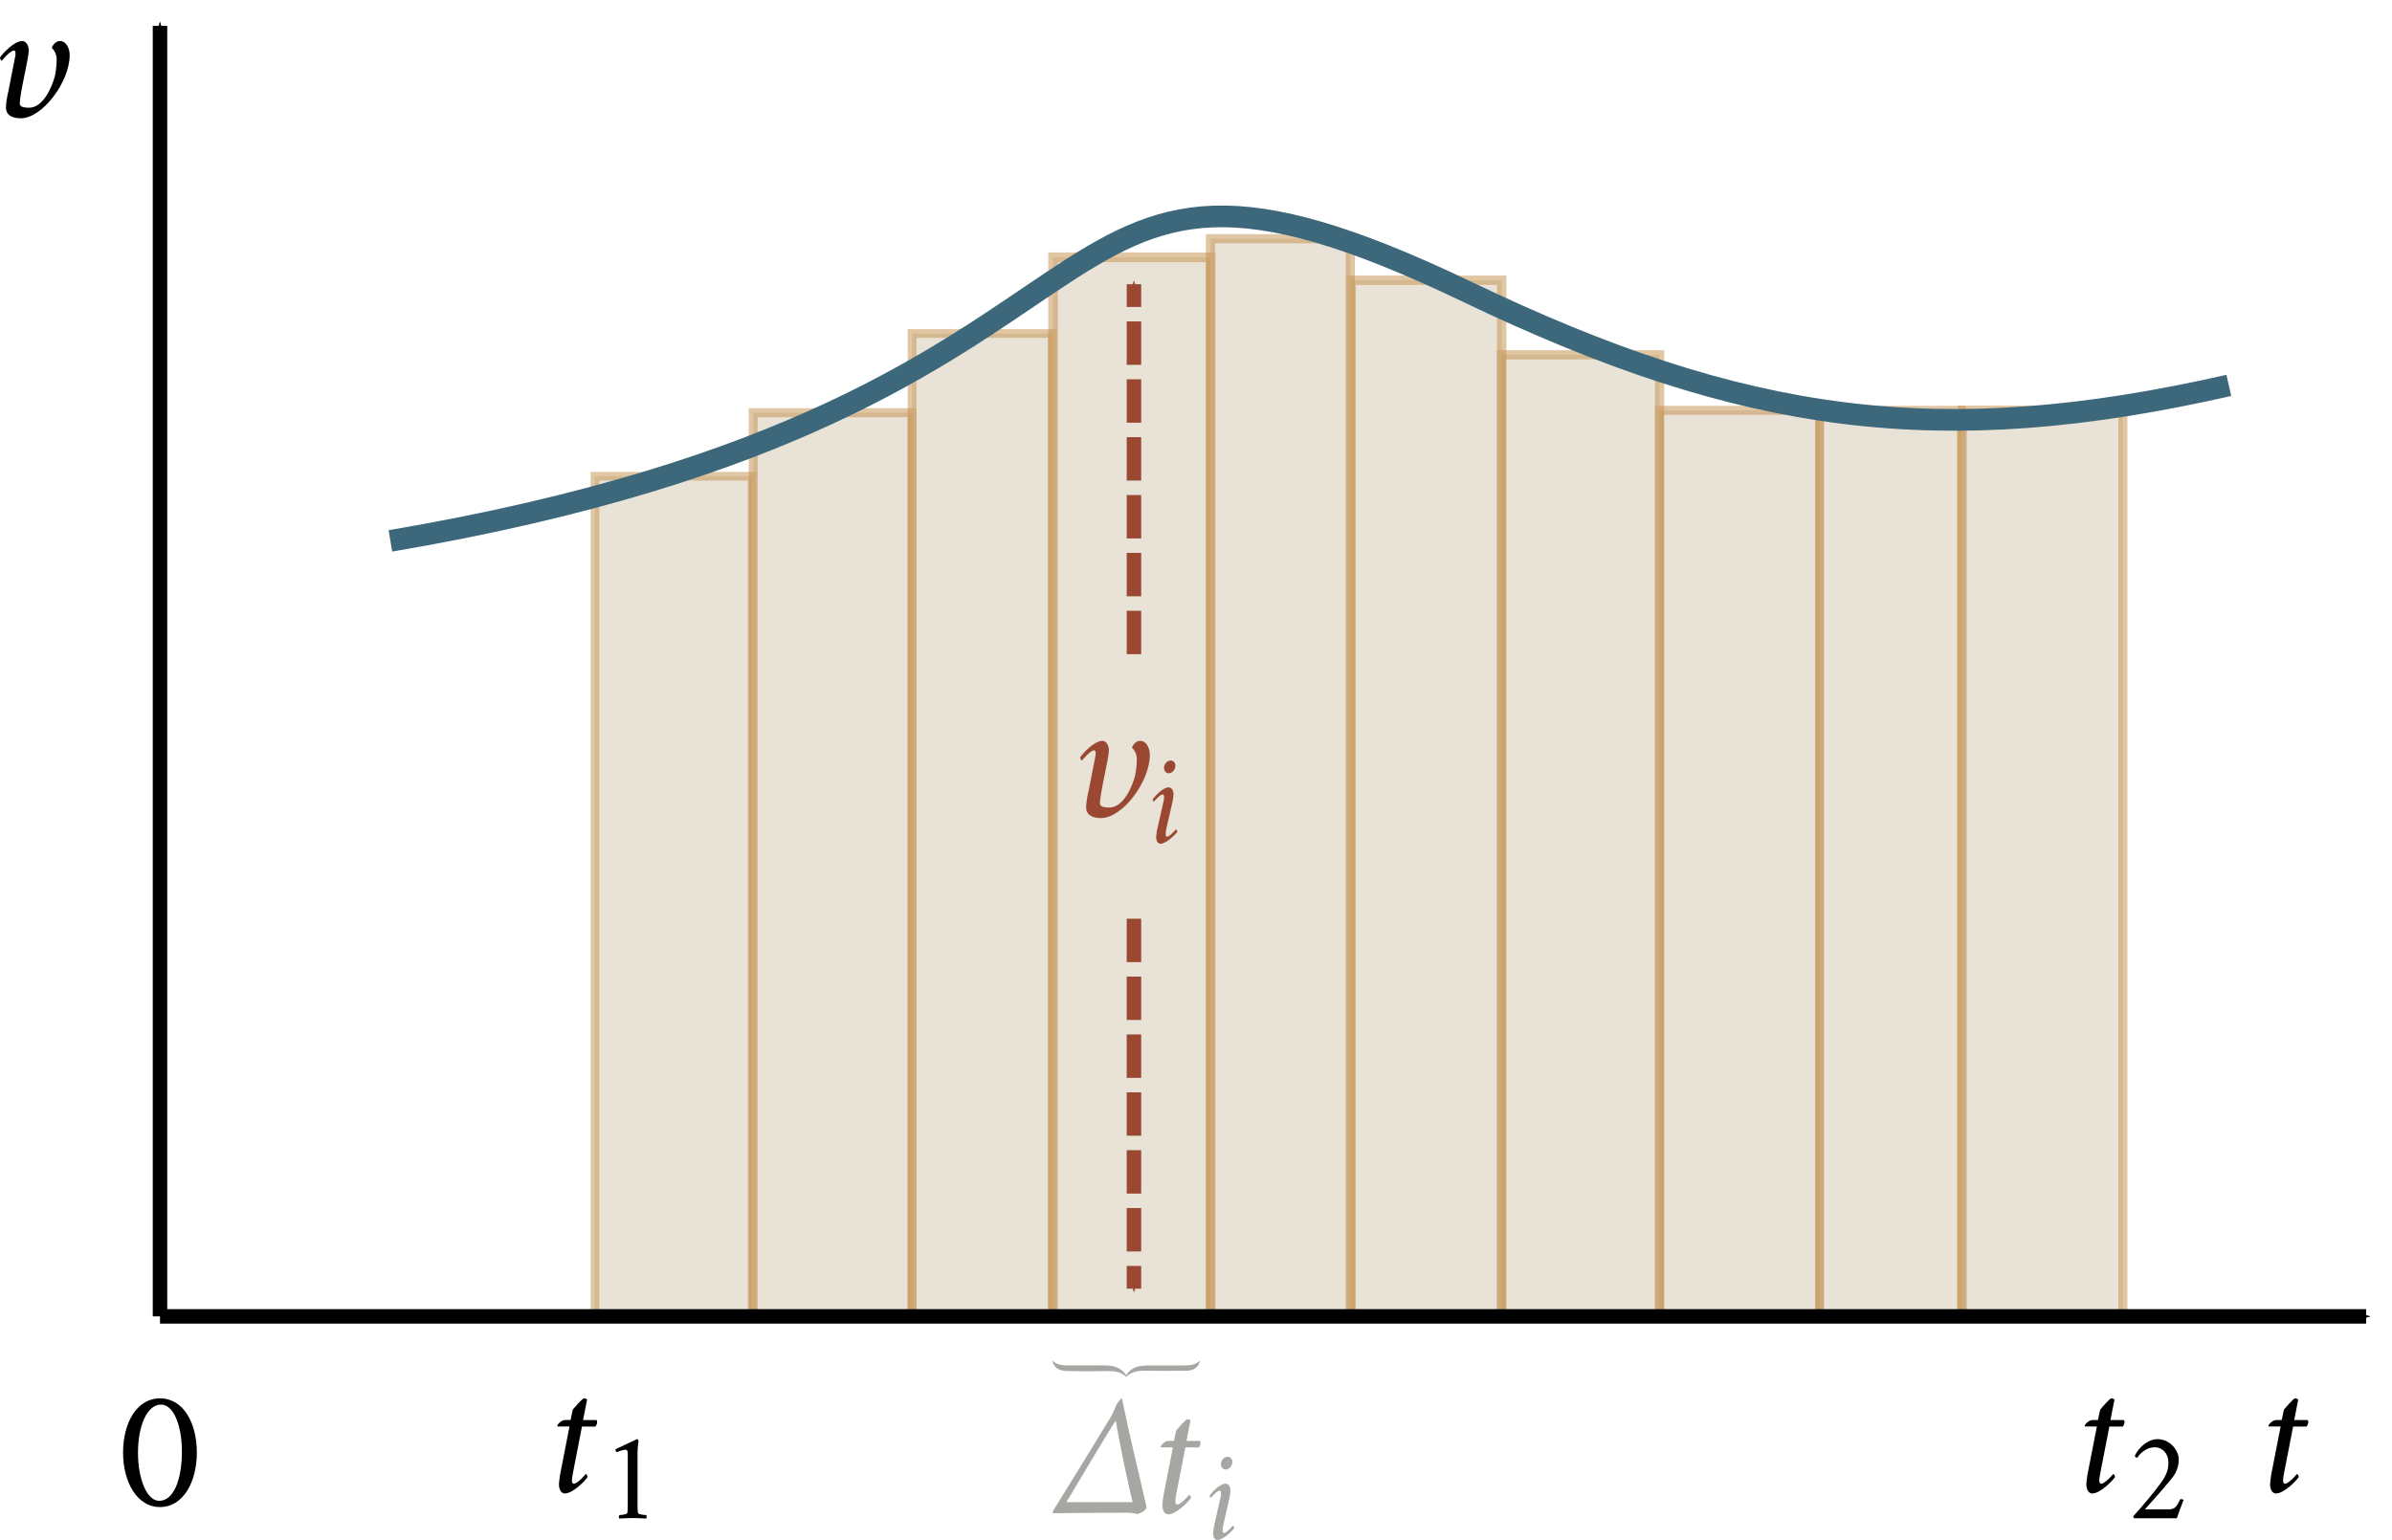 <?xml version="1.0" encoding="UTF-8" standalone="no"?>
<svg
   xmlns:ns1="http://www.iki.fi/pav/software/textext/"
   xmlns:dc="http://purl.org/dc/elements/1.1/"
   xmlns:cc="http://creativecommons.org/ns#"
   xmlns:rdf="http://www.w3.org/1999/02/22-rdf-syntax-ns#"
   xmlns:svg="http://www.w3.org/2000/svg"
   xmlns="http://www.w3.org/2000/svg"
   xmlns:sodipodi="http://sodipodi.sourceforge.net/DTD/sodipodi-0.dtd"
   xmlns:inkscape="http://www.inkscape.org/namespaces/inkscape"
   width="58.305mm"
   height="37.551mm"
   viewBox="0 0 58.305 37.551"
   version="1.1"
   id="svg8"
   inkscape:version="1.0 (4035a4fb49, 2020-05-01)"
   sodipodi:docname="fig_1_26.svg">
  <defs
     id="defs2">
    <marker
       inkscape:isstock="true"
       style="overflow:visible"
       id="marker24426"
       refX="0"
       refY="0"
       orient="auto"
       inkscape:stockid="Arrow1Send">
      <path
         transform="matrix(-0.2,0,0,-0.2,-1.2,0)"
         style="fill:#9a4832;fill-opacity:1;fill-rule:evenodd;stroke:#9a4832;stroke-width:1pt;stroke-opacity:1"
         d="M 0,0 5,-5 -12.5,0 5,5 Z"
         id="path24424" />
    </marker>
    <marker
       inkscape:isstock="true"
       style="overflow:visible"
       id="marker24416"
       refX="0"
       refY="0"
       orient="auto"
       inkscape:stockid="Arrow1Send">
      <path
         transform="matrix(-0.2,0,0,-0.2,-1.2,0)"
         style="fill:#9a4832;fill-opacity:1;fill-rule:evenodd;stroke:#9a4832;stroke-width:1pt;stroke-opacity:1"
         d="M 0,0 5,-5 -12.5,0 5,5 Z"
         id="path24414" />
    </marker>
    <marker
       inkscape:isstock="true"
       style="overflow:visible"
       id="marker24406"
       refX="0"
       refY="0"
       orient="auto"
       inkscape:stockid="Arrow1Send">
      <path
         transform="matrix(-0.2,0,0,-0.2,-1.2,0)"
         style="fill:#000000;fill-opacity:1;fill-rule:evenodd;stroke:#000000;stroke-width:1pt;stroke-opacity:1"
         d="M 0,0 5,-5 -12.5,0 5,5 Z"
         id="path24404" />
    </marker>
    <marker
       inkscape:isstock="true"
       style="overflow:visible"
       id="marker24396"
       refX="0"
       refY="0"
       orient="auto"
       inkscape:stockid="Arrow1Send">
      <path
         transform="matrix(-0.2,0,0,-0.2,-1.2,0)"
         style="fill:#000000;fill-opacity:1;fill-rule:evenodd;stroke:#000000;stroke-width:1pt;stroke-opacity:1"
         d="M 0,0 5,-5 -12.5,0 5,5 Z"
         id="path24394" />
    </marker>
    <marker
       inkscape:stockid="Arrow1Mend"
       orient="auto"
       refY="0"
       refX="0"
       id="marker7106"
       style="overflow:visible"
       inkscape:isstock="true">
      <path
         id="path7104"
         d="M 0,0 5,-5 -12.5,0 5,5 Z"
         style="fill:#0066ff;fill-opacity:1;fill-rule:evenodd;stroke:#0066ff;stroke-width:1pt;stroke-opacity:1"
         transform="matrix(-0.4,0,0,-0.4,-4,0)" />
    </marker>
    <marker
       inkscape:isstock="true"
       style="overflow:visible"
       id="Arrow1Mstart"
       refX="0"
       refY="0"
       orient="auto"
       inkscape:stockid="Arrow1Mstart">
      <path
         transform="matrix(0.4,0,0,0.4,4,0)"
         style="fill:#0066ff;fill-opacity:1;fill-rule:evenodd;stroke:#0066ff;stroke-width:1pt;stroke-opacity:1"
         d="M 0,0 5,-5 -12.5,0 5,5 Z"
         id="path6341" />
    </marker>
    <marker
       inkscape:isstock="true"
       style="overflow:visible"
       id="marker4051"
       refX="0"
       refY="0"
       orient="auto"
       inkscape:stockid="Arrow1Mend">
      <path
         transform="matrix(-0.4,0,0,-0.4,-4,0)"
         style="fill:#000000;fill-opacity:1;fill-rule:evenodd;stroke:#000000;stroke-width:1pt;stroke-opacity:1"
         d="M 0,0 5,-5 -12.5,0 5,5 Z"
         id="path4049" />
    </marker>
    <marker
       inkscape:stockid="Arrow1Mend"
       orient="auto"
       refY="0"
       refX="0"
       id="marker3498"
       style="overflow:visible"
       inkscape:isstock="true">
      <path
         id="path3496"
         d="M 0,0 5,-5 -12.5,0 5,5 Z"
         style="fill:#666666;fill-opacity:1;fill-rule:evenodd;stroke:#666666;stroke-width:1pt;stroke-opacity:1"
         transform="matrix(-0.4,0,0,-0.4,-4,0)" />
    </marker>
    <marker
       inkscape:isstock="true"
       style="overflow:visible"
       id="marker3444"
       refX="0"
       refY="0"
       orient="auto"
       inkscape:stockid="Arrow1Mend">
      <path
         transform="matrix(-0.4,0,0,-0.4,-4,0)"
         style="fill:#44aa00;fill-opacity:1;fill-rule:evenodd;stroke:#44aa00;stroke-width:1pt;stroke-opacity:1"
         d="M 0,0 5,-5 -12.5,0 5,5 Z"
         id="path3442" />
    </marker>
    <pattern
       id="EMFhbasepattern"
       patternUnits="userSpaceOnUse"
       width="6"
       height="6"
       x="0"
       y="0" />
    <g
       id="id-b2f4774c-335a-4556-a6df-830266f6d3df">
      <symbol
         id="id-3ed520d9-15c7-417c-a138-bea0b8711605"
         overflow="visible">
        <path
           id="id-720c95d9-67b0-4850-80b8-0e6a65bc38c2"
           d="M 0.5,0 H 4.484 V -4.812 H 0.5 Z M 1,-0.5 V -4.312 H 3.984 V -0.5 Z m 0,0"
           style="stroke:none" />
      </symbol>
      <symbol
         id="id-ab269727-2c99-4ed5-96c6-bd11290be5b6"
         overflow="visible">
        <path
           id="id-77e8e6fc-5ccf-4ffc-af94-244421df72bc"
           d="m 2.484,-5.875 c 0.719,0 1.203,1.188 1.203,2.719 0,1.516 -0.438,2.828 -1.312,2.828 -0.703,0 -1.219,-1.25 -1.219,-2.781 0,-1.531 0.516,-2.766 1.328,-2.766 z m -0.062,-0.359 c -1.344,0 -2.125,1.422 -2.125,3.125 0,1.688 0.797,3.141 2.125,3.141 1.344,0 2.125,-1.453 2.125,-3.141 0,-1.703 -0.766,-3.125 -2.125,-3.125 z m 0,0"
           style="stroke:none" />
      </symbol>
    </g>
    <g
       id="id-10116a31-7bb5-4fd2-bb6f-99711bf46ca6">
      <symbol
         id="id-a5762e95-6c56-4fdb-a89c-0b733329475e"
         overflow="visible">
        <path
           id="id-004097e0-d902-4818-bde3-2ef0fe8cecb5"
           d=""
           style="stroke:none" />
      </symbol>
      <symbol
         id="id-b25d1a1f-9f40-456c-96c8-a413b294862b"
         overflow="visible">
        <path
           id="id-ff58081f-cbc5-4f58-ac90-62df3b809e30"
           d="m 3.766,-4.5 c -0.547,0 -1.406,1.016 -1.656,1.953 0,0 0.109,-0.531 0.141,-0.641 C 2.266,-3.297 2.328,-3.656 2.328,-3.781 2.328,-4.25 2.062,-4.5 1.672,-4.5 c -0.547,0 -1.391,0.875 -1.562,1.203 0,0.062 0.062,0.266 0.141,0.266 0.031,-0.062 0.5,-0.594 0.719,-0.594 0.094,0 0.141,0.109 0.141,0.203 0,0.047 -0.031,0.281 -0.047,0.328 L 0.469,0 C 0.594,0.031 0.953,0.062 1.062,0.062 1.172,0.062 1.531,0.031 1.625,0 L 1.828,-0.922 C 2.109,-2.188 2.875,-3.469 3.156,-3.469 c 0.156,0 0.172,0.031 0.266,0.078 0.125,0.062 0.266,0.188 0.469,0.188 0.266,0 0.578,-0.25 0.578,-0.719 0,-0.188 -0.078,-0.359 -0.156,-0.453 C 4.141,-4.469 4.047,-4.5 3.766,-4.5 Z m 0,0"
           style="stroke:none" />
      </symbol>
    </g>
    <g
       id="id-b9da9494-b1f3-4d35-93bb-c0205ba99480"
       style="fill:#0066ff;stroke-width:0">
      <symbol
         id="id-655779c7-f81b-43f0-af84-a0a6574f67c1"
         overflow="visible"
         style="fill:#0066ff;stroke-width:0">
        <path
           id="id-ea139a73-69a5-4e2b-a7e9-8d351b59a513"
           d=""
           style="fill:#0066ff;stroke:none;stroke-width:0" />
      </symbol>
      <symbol
         id="id-e1cf1cd9-5e4f-41e3-9ca7-ba16c7addbfc"
         overflow="visible"
         style="fill:#0066ff;stroke-width:0">
        <path
           id="id-f71892b4-7d77-429a-8b91-7d89629eac7c"
           d="m 3.766,-4.5 c -0.547,0 -1.406,1.016 -1.656,1.953 0,0 0.109,-0.531 0.141,-0.641 C 2.266,-3.297 2.328,-3.656 2.328,-3.781 2.328,-4.25 2.062,-4.5 1.672,-4.5 c -0.547,0 -1.391,0.875 -1.562,1.203 0,0.062 0.062,0.266 0.141,0.266 0.031,-0.062 0.5,-0.594 0.719,-0.594 0.094,0 0.141,0.109 0.141,0.203 0,0.047 -0.031,0.281 -0.047,0.328 L 0.469,0 C 0.594,0.031 0.953,0.062 1.062,0.062 1.172,0.062 1.531,0.031 1.625,0 L 1.828,-0.922 C 2.109,-2.188 2.875,-3.469 3.156,-3.469 c 0.156,0 0.172,0.031 0.266,0.078 0.125,0.062 0.266,0.188 0.469,0.188 0.266,0 0.578,-0.25 0.578,-0.719 0,-0.188 -0.078,-0.359 -0.156,-0.453 C 4.141,-4.469 4.047,-4.5 3.766,-4.5 Z m 0,0"
           style="fill:#0066ff;stroke:none;stroke-width:0" />
      </symbol>
      <symbol
         id="id-606d3576-f0cf-49a6-ba0b-777059cdf835"
         overflow="visible"
         style="fill:#0066ff;stroke-width:0">
        <path
           id="id-dd3f08ef-80e0-43e2-a3ff-62ba5d034b84"
           d=""
           style="fill:#0066ff;stroke:none;stroke-width:0" />
      </symbol>
      <symbol
         id="id-969a8b3f-e025-4dc7-8b53-4f0148475be5"
         overflow="visible"
         style="fill:#0066ff;stroke-width:0">
        <path
           id="id-70d76920-5e66-4436-8a82-2366559031c9"
           d="m 2.484,-2.844 h -2.188 v 0.656 h 2.188 V 0 h 0.656 v -2.188 h 2.188 v -0.656 h -2.188 v -2.203 h -0.656 z m 0,0"
           style="fill:#0066ff;stroke:none;stroke-width:0" />
      </symbol>
      <symbol
         id="id-07821e26-9073-4ee7-b9a8-a9a8b81f17e0"
         overflow="visible"
         style="fill:#0066ff;stroke-width:0">
        <path
           id="id-53c036e7-2b5a-4aba-aa3d-6f8a49ac87db"
           d=""
           style="fill:#0066ff;stroke:none;stroke-width:0" />
      </symbol>
      <symbol
         id="id-b4f1c22b-832d-4fc8-a760-20c4c44c9ae0"
         overflow="visible"
         style="fill:#0066ff;stroke-width:0">
        <path
           id="id-1cc14518-f934-4abe-8eb7-ee96bd008097"
           d="m 4.344,-0.641 h -3.812 c 0,0 2.781,-4.688 2.844,-4.688 0.281,1.641 0.688,3.5 0.969,4.688 z M 3.734,-6.609 3.719,-6.625 c -0.047,0 -0.266,0.281 -0.312,0.391 -0.109,0.25 -0.172,0.438 -0.328,0.703 -1.297,2.141 -3.344,5.438 -3.344,5.438 v 0.016 C -0.266,-0.047 -0.25,0 -0.219,0 c 0,0 1.906,-0.031 4.266,-0.031 0.219,0 0.516,0.047 0.562,0.078 0.109,-0.031 0.438,-0.125 0.547,-0.375 C 4.578,-2.891 4.25,-4.094 3.734,-6.609 Z m 0,0"
           style="fill:#0066ff;stroke:none;stroke-width:0" />
      </symbol>
    </g>
    <g
       id="id-fce73690-5dd7-4914-a4d8-ecab6776bb22">
      <symbol
         id="id-d6b372da-e7bc-4890-af0b-a1c9051f4682"
         overflow="visible">
        <path
           id="id-acb999f0-a9ef-46d9-a073-c1a117a77923"
           d=""
           style="stroke:none" />
      </symbol>
      <symbol
         id="id-07a9a45c-0fdd-4d40-aa8b-c5455b92d7a0"
         overflow="visible">
        <path
           id="id-e6e07179-0543-49c4-8f1b-7304a339f774"
           d="m 4.344,-0.641 h -3.812 c 0,0 2.781,-4.688 2.844,-4.688 0.281,1.641 0.688,3.5 0.969,4.688 z M 3.734,-6.609 3.719,-6.625 c -0.047,0 -0.266,0.281 -0.312,0.391 -0.109,0.25 -0.172,0.438 -0.328,0.703 -1.297,2.141 -3.344,5.438 -3.344,5.438 v 0.016 C -0.266,-0.047 -0.25,0 -0.219,0 c 0,0 1.906,-0.031 4.266,-0.031 0.219,0 0.516,0.047 0.562,0.078 0.109,-0.031 0.438,-0.125 0.547,-0.375 C 4.578,-2.891 4.25,-4.094 3.734,-6.609 Z m 0,0"
           style="stroke:none" />
      </symbol>
      <symbol
         id="id-06e894df-3226-4799-bbf8-b0d38a534a8f"
         overflow="visible">
        <path
           id="id-0b3b1719-5fce-44a0-aa4f-38159ff9761a"
           d="m 2,-4.422 c -0.844,0 -1.391,0.703 -1.391,1.266 0,0.578 0.375,1 0.719,1.375 0.266,0.312 0.531,0.578 0.531,0.938 0,0.219 -0.094,0.578 -0.5,0.578 C 1.094,-0.266 0.938,-0.406 0.828,-0.562 0.672,-0.781 0.594,-1 0.391,-1 c -0.203,0 -0.375,0.156 -0.375,0.453 0,0.094 0.078,0.25 0.109,0.312 C 0.375,-0.016 0.703,0.062 1,0.062 c 0.859,0 1.469,-0.484 1.469,-1.234 0,-0.516 -0.312,-0.906 -0.609,-1.266 C 1.547,-2.797 1.188,-3.109 1.188,-3.516 c 0,-0.219 0.141,-0.562 0.5,-0.562 0.281,0 0.359,0.156 0.469,0.312 0.141,0.188 0.297,0.359 0.469,0.359 0.203,0 0.359,-0.188 0.359,-0.422 0,-0.062 -0.062,-0.25 -0.109,-0.312 C 2.656,-4.328 2.406,-4.422 2,-4.422 Z m 0,0"
           style="stroke:none" />
      </symbol>
    </g>
    <g
       id="id-64fc657f-e1ae-412c-ab9e-76d6c8ff3e06"
       style="fill:#0066ff;stroke-width:0">
      <symbol
         id="id-c11c960d-fcf3-4af5-81be-c9c9068b6b6e"
         overflow="visible"
         style="fill:#0066ff;stroke-width:0">
        <path
           id="id-d6ba9e38-d61b-4211-93c0-6ae63ea48eb1"
           d=""
           style="fill:#0066ff;stroke:none;stroke-width:0" />
      </symbol>
      <symbol
         id="id-c2120dbc-0068-4710-b888-5a9886efd220"
         overflow="visible"
         style="fill:#0066ff;stroke-width:0">
        <path
           id="id-f8a8188a-5bda-4833-8918-3faedf122f01"
           d="m 4.344,-0.641 h -3.812 c 0,0 2.781,-4.688 2.844,-4.688 0.281,1.641 0.688,3.5 0.969,4.688 z M 3.734,-6.609 3.719,-6.625 c -0.047,0 -0.266,0.281 -0.312,0.391 -0.109,0.25 -0.172,0.438 -0.328,0.703 -1.297,2.141 -3.344,5.438 -3.344,5.438 v 0.016 C -0.266,-0.047 -0.25,0 -0.219,0 c 0,0 1.906,-0.031 4.266,-0.031 0.219,0 0.516,0.047 0.562,0.078 0.109,-0.031 0.438,-0.125 0.547,-0.375 C 4.578,-2.891 4.25,-4.094 3.734,-6.609 Z m 0,0"
           style="fill:#0066ff;stroke:none;stroke-width:0" />
      </symbol>
      <symbol
         id="id-b29616f5-385e-4a46-a4cf-9aed0157c4ad"
         overflow="visible"
         style="fill:#0066ff;stroke-width:0">
        <path
           id="id-be0f9202-844a-4cd0-bee1-c68566f0cfa8"
           d=""
           style="fill:#0066ff;stroke:none;stroke-width:0" />
      </symbol>
      <symbol
         id="id-cc36fb47-01d5-4938-9648-267eb069b4c6"
         overflow="visible"
         style="fill:#0066ff;stroke-width:0">
        <path
           id="id-9c4a346b-f31d-4600-b5a4-56dd8edc4f0e"
           d="m 3.766,-4.5 c -0.547,0 -1.406,1.016 -1.656,1.953 0,0 0.109,-0.531 0.141,-0.641 C 2.266,-3.297 2.328,-3.656 2.328,-3.781 2.328,-4.25 2.062,-4.5 1.672,-4.5 c -0.547,0 -1.391,0.875 -1.562,1.203 0,0.062 0.062,0.266 0.141,0.266 0.031,-0.062 0.5,-0.594 0.719,-0.594 0.094,0 0.141,0.109 0.141,0.203 0,0.047 -0.031,0.281 -0.047,0.328 L 0.469,0 C 0.594,0.031 0.953,0.062 1.062,0.062 1.172,0.062 1.531,0.031 1.625,0 L 1.828,-0.922 C 2.109,-2.188 2.875,-3.469 3.156,-3.469 c 0.156,0 0.172,0.031 0.266,0.078 0.125,0.062 0.266,0.188 0.469,0.188 0.266,0 0.578,-0.25 0.578,-0.719 0,-0.188 -0.078,-0.359 -0.156,-0.453 C 4.141,-4.469 4.047,-4.5 3.766,-4.5 Z m 0,0"
           style="fill:#0066ff;stroke:none;stroke-width:0" />
      </symbol>
    </g>
    <marker
       inkscape:isstock="true"
       style="overflow:visible"
       id="marker3498-3"
       refX="0"
       refY="0"
       orient="auto"
       inkscape:stockid="Arrow1Mend">
      <path
         transform="matrix(-0.4,0,0,-0.4,-4,0)"
         style="fill:#666666;fill-opacity:1;fill-rule:evenodd;stroke:#666666;stroke-width:1pt;stroke-opacity:1"
         d="M 0,0 5,-5 -12.5,0 5,5 Z"
         id="path3496-9" />
    </marker>
    <marker
       inkscape:stockid="Arrow1Mend"
       orient="auto"
       refY="0"
       refX="0"
       id="marker3498-3-9"
       style="overflow:visible"
       inkscape:isstock="true">
      <path
         id="path3496-9-3"
         d="M 0,0 5,-5 -12.5,0 5,5 Z"
         style="fill:#000000;fill-opacity:1;fill-rule:evenodd;stroke:#000000;stroke-width:1pt;stroke-opacity:1"
         transform="matrix(-0.4,0,0,-0.4,-4,0)" />
    </marker>
    <marker
       inkscape:isstock="true"
       style="overflow:visible"
       id="marker3498-0"
       refX="0"
       refY="0"
       orient="auto"
       inkscape:stockid="Arrow1Mend">
      <path
         transform="matrix(-0.4,0,0,-0.4,-4,0)"
         style="fill:#000000;fill-opacity:1;fill-rule:evenodd;stroke:#000000;stroke-width:1pt;stroke-opacity:1"
         d="M 0,0 5,-5 -12.5,0 5,5 Z"
         id="path3496-5" />
    </marker>
    <g
       id="id-45d76c81-febb-4be6-94db-b68c1a72082d-2">
      <symbol
         overflow="visible"
         id="id-55632850-be62-4f3d-81cb-e435ee19fb98-6">
        <path
           style="stroke:none"
           d=""
           id="id-7d19b862-1400-4489-9fcb-07cae1fad945-7" />
      </symbol>
      <symbol
         overflow="visible"
         id="id-ca9da0e0-b405-47b5-87cd-846c2973cbe8-9">
        <path
           style="stroke:none"
           d="m 1.453,0.062 c 1.797,0 3.312,-2.141 3.312,-3.734 C 4.766,-4.062 4.547,-4.5 4.094,-4.5 c -0.297,0 -0.703,0.344 -0.781,0.578 0.156,0.156 0.25,0.391 0.25,0.594 0,0.219 -0.016,0.547 -0.109,0.891 -0.141,0.547 -0.344,1.703 -1.172,1.703 -0.312,0 -0.531,-0.109 -0.531,-0.312 0,-0.562 0.516,-2.484 0.516,-2.922 0,-0.281 -0.234,-0.531 -0.5,-0.531 -0.609,0 -1.5,0.875 -1.641,1.094 0,0.062 0.078,0.172 0.109,0.172 0.031,-0.031 0.422,-0.531 0.688,-0.531 0.141,0 0.141,0.172 0.141,0.25 l -0.422,2.062 C 0.562,-1.094 0.469,-0.719 0.469,-0.531 c 0,0.484 0.516,0.594 0.984,0.594 z m 0,0"
           id="id-8c6a882d-44ae-41f7-ac0a-4b764fb7c52b-9" />
      </symbol>
      <symbol
         overflow="visible"
         id="id-630b5161-1b15-4231-928a-24095ef3091e-4">
        <path
           style="stroke:none"
           d=""
           id="id-92a4b81a-3075-4f2a-94df-627e560cd7b6-9" />
      </symbol>
      <symbol
         overflow="visible"
         id="id-d81d85b3-5936-4331-b186-6af3bd44d5a3-5">
        <path
           style="stroke:none"
           d="m 2.266,-3.203 c -0.359,0 -0.875,0.906 -1.078,1.391 0.047,-0.234 0.078,-0.375 0.125,-0.609 0.031,-0.172 0.047,-0.344 0.047,-0.391 0,-0.219 -0.109,-0.391 -0.281,-0.391 -0.344,0 -0.844,0.562 -0.922,0.703 0,0.031 0.047,0.125 0.062,0.125 0.031,-0.016 0.359,-0.422 0.516,-0.422 0.078,0 0.078,0.125 0.078,0.188 0,0.031 -0.031,0.188 -0.031,0.234 L 0.344,0 C 0.438,0.016 0.516,0.016 0.625,0.016 c 0.078,0 0.156,0 0.234,-0.016 L 1.031,-0.891 c 0.141,-0.766 0.75,-1.797 1.016,-1.797 0.062,0 0.125,0.031 0.156,0.062 0.062,0.062 0.156,0.109 0.219,0.109 0.172,0 0.266,-0.141 0.266,-0.328 0,-0.062 -0.047,-0.172 -0.078,-0.203 -0.062,-0.062 -0.188,-0.156 -0.344,-0.156 z m 0,0"
           id="id-4bce2c7a-7551-45ed-ba4a-cb8b5997b44f-5" />
      </symbol>
    </g>
    <g
       id="id-45d76c81-febb-4be6-94db-b68c1a72082d-5">
      <symbol
         overflow="visible"
         id="id-55632850-be62-4f3d-81cb-e435ee19fb98-3">
        <path
           style="stroke:none"
           d=""
           id="id-7d19b862-1400-4489-9fcb-07cae1fad945-0" />
      </symbol>
      <symbol
         overflow="visible"
         id="id-ca9da0e0-b405-47b5-87cd-846c2973cbe8-7">
        <path
           style="stroke:none"
           d="m 1.453,0.062 c 1.797,0 3.312,-2.141 3.312,-3.734 C 4.766,-4.062 4.547,-4.5 4.094,-4.5 c -0.297,0 -0.703,0.344 -0.781,0.578 0.156,0.156 0.25,0.391 0.25,0.594 0,0.219 -0.016,0.547 -0.109,0.891 -0.141,0.547 -0.344,1.703 -1.172,1.703 -0.312,0 -0.531,-0.109 -0.531,-0.312 0,-0.562 0.516,-2.484 0.516,-2.922 0,-0.281 -0.234,-0.531 -0.5,-0.531 -0.609,0 -1.5,0.875 -1.641,1.094 0,0.062 0.078,0.172 0.109,0.172 0.031,-0.031 0.422,-0.531 0.688,-0.531 0.141,0 0.141,0.172 0.141,0.25 l -0.422,2.062 C 0.562,-1.094 0.469,-0.719 0.469,-0.531 c 0,0.484 0.516,0.594 0.984,0.594 z m 0,0"
           id="id-8c6a882d-44ae-41f7-ac0a-4b764fb7c52b-5" />
      </symbol>
      <symbol
         overflow="visible"
         id="id-630b5161-1b15-4231-928a-24095ef3091e-6">
        <path
           style="stroke:none"
           d=""
           id="id-92a4b81a-3075-4f2a-94df-627e560cd7b6-4" />
      </symbol>
      <symbol
         overflow="visible"
         id="id-d81d85b3-5936-4331-b186-6af3bd44d5a3-4">
        <path
           style="stroke:none"
           d="m 2.266,-3.203 c -0.359,0 -0.875,0.906 -1.078,1.391 0.047,-0.234 0.078,-0.375 0.125,-0.609 0.031,-0.172 0.047,-0.344 0.047,-0.391 0,-0.219 -0.109,-0.391 -0.281,-0.391 -0.344,0 -0.844,0.562 -0.922,0.703 0,0.031 0.047,0.125 0.062,0.125 0.031,-0.016 0.359,-0.422 0.516,-0.422 0.078,0 0.078,0.125 0.078,0.188 0,0.031 -0.031,0.188 -0.031,0.234 L 0.344,0 C 0.438,0.016 0.516,0.016 0.625,0.016 c 0.078,0 0.156,0 0.234,-0.016 L 1.031,-0.891 c 0.141,-0.766 0.75,-1.797 1.016,-1.797 0.062,0 0.125,0.031 0.156,0.062 0.062,0.062 0.156,0.109 0.219,0.109 0.172,0 0.266,-0.141 0.266,-0.328 0,-0.062 -0.047,-0.172 -0.078,-0.203 -0.062,-0.062 -0.188,-0.156 -0.344,-0.156 z m 0,0"
           id="id-4bce2c7a-7551-45ed-ba4a-cb8b5997b44f-2" />
      </symbol>
    </g>
    <pattern
       id="EMFhbasepattern-3"
       patternUnits="userSpaceOnUse"
       width="6"
       height="6"
       x="0"
       y="0" />
    <marker
       inkscape:stockid="Arrow1Mend"
       orient="auto"
       refY="0"
       refX="0"
       id="marker3498-3-9-4-6"
       style="overflow:visible"
       inkscape:isstock="true">
      <path
         id="path3496-9-3-6-8"
         d="M 0,0 5,-5 -12.5,0 5,5 Z"
         style="fill:#0066ff;fill-opacity:1;fill-rule:evenodd;stroke:#0066ff;stroke-width:1pt;stroke-opacity:1"
         transform="matrix(-0.4,0,0,-0.4,-4,0)" />
    </marker>
    <marker
       inkscape:isstock="true"
       style="overflow:visible"
       id="marker7106-1"
       refX="0"
       refY="0"
       orient="auto"
       inkscape:stockid="Arrow1Mend">
      <path
         transform="matrix(-0.4,0,0,-0.4,-4,0)"
         style="fill:#0066ff;fill-opacity:1;fill-rule:evenodd;stroke:#0066ff;stroke-width:1pt;stroke-opacity:1"
         d="M 0,0 5,-5 -12.5,0 5,5 Z"
         id="path7104-0" />
    </marker>
    <inkscape:path-effect
       lpeversion="0"
       effect="spiro"
       id="path-effect2988"
       is_visible="true" />
  </defs>
  <sodipodi:namedview
     fit-margin-bottom="0"
     fit-margin-right="0"
     fit-margin-left="0"
     fit-margin-top="0"
     inkscape:window-maximized="1"
     inkscape:window-y="-8"
     inkscape:window-x="-8"
     inkscape:window-height="837"
     inkscape:window-width="1600"
     showgrid="false"
     inkscape:document-rotation="0"
     inkscape:current-layer="layer1"
     inkscape:document-units="mm"
     inkscape:cy="72.714657"
     inkscape:cx="109.05748"
     inkscape:zoom="3.959798"
     inkscape:pageshadow="2"
     inkscape:pageopacity="0.0"
     borderopacity="1.0"
     bordercolor="#666666"
     pagecolor="#ffffff"
     id="base" />
  <g
     transform="translate(-2.904,-39.719)"
     id="layer1"
     inkscape:groupmode="layer"
     inkscape:label="Layer 1">
    <rect
       transform="rotate(90)"
       style="opacity:0.5;fill:#d3c7b1;fill-opacity:1;stroke:#c28f48;stroke-width:0.21;stroke-miterlimit:4;stroke-dasharray:none;stroke-dashoffset:0;stroke-opacity:1"
       id="rect5400-8"
       width="20.512"
       height="3.832"
       x="51.331"
       y="-21.238" />
    <rect
       y="-25.133"
       x="49.783"
       height="3.869"
       width="22.054"
       id="rect5400-8-2"
       style="opacity:0.5;fill:#d3c7b1;fill-opacity:1;stroke:#c28f48;stroke-width:0.219;stroke-miterlimit:4;stroke-dasharray:none;stroke-dashoffset:0;stroke-opacity:1"
       transform="rotate(90)" />
    <rect
       transform="rotate(90)"
       style="opacity:0.5;fill:#d3c7b1;fill-opacity:1;stroke:#c28f48;stroke-width:0.214;stroke-miterlimit:4;stroke-dasharray:none;stroke-dashoffset:0;stroke-opacity:1"
       id="rect5400-8-2-6"
       width="23.986"
       height="3.417"
       x="47.85"
       y="-28.554" />
    <rect
       y="43.351"
       x="49.723"
       height="3.909"
       width="22.121"
       id="rect5400-8-7"
       style="opacity:0.5;fill:#d3c7b1;fill-opacity:1;stroke:#c28f48;stroke-width:0.22;stroke-miterlimit:4;stroke-dasharray:none;stroke-dashoffset:0;stroke-opacity:1"
       transform="matrix(0,1,1,0,0,0)" />
    <rect
       transform="matrix(0,1,1,0,0,0)"
       style="opacity:0.5;fill:#d3c7b1;fill-opacity:1;stroke:#c28f48;stroke-width:0.225;stroke-miterlimit:4;stroke-dasharray:none;stroke-dashoffset:0;stroke-opacity:1"
       id="rect5400-8-2-9"
       width="23.471"
       height="3.862"
       x="48.37"
       y="39.496" />
    <rect
       y="35.839"
       x="46.552"
       height="3.669"
       width="25.286"
       id="rect5400-8-2-6-9"
       style="opacity:0.5;fill:#d3c7b1;fill-opacity:1;stroke:#c28f48;stroke-width:0.228;stroke-miterlimit:4;stroke-dasharray:none;stroke-dashoffset:0;stroke-opacity:1"
       transform="matrix(0,1,1,0,0,0)" />
    <rect
       transform="matrix(0,1,1,0,0,0)"
       style="opacity:0.5;fill:#d3c7b1;fill-opacity:1;stroke:#c28f48;stroke-width:0.207;stroke-miterlimit:4;stroke-dasharray:none;stroke-dashoffset:0;stroke-opacity:1"
       id="rect5400-8-7-7"
       width="22.134"
       height="3.454"
       x="49.717"
       y="47.254" />
    <rect
       transform="matrix(0,1,1,0,0,0)"
       style="opacity:0.5;fill:#d3c7b1;fill-opacity:1;stroke:#c28f48;stroke-width:0.22;stroke-miterlimit:4;stroke-dasharray:none;stroke-dashoffset:0;stroke-opacity:1"
       id="rect5400-8-7-5"
       width="22.117"
       height="3.913"
       x="49.717"
       y="50.737" />
    <path
       id="path3372"
       d="M 6.804,71.815 V 40.349"
       style="fill:none;stroke:#000000;stroke-width:0.353;stroke-linecap:butt;stroke-linejoin:miter;stroke-miterlimit:4;stroke-dasharray:none;stroke-opacity:1;marker-end:url(#marker24396)" />
    <g
       transform="matrix(0.04,0,0,-0.04,28.554,73.29)"
       id="g7509"
       style="display:inline;fill:#a6a7a3">
      <path
         style="fill:#a6a7a3;fill-opacity:1;stroke:none"
         d="m 50.009,3.023 c 2.426,0.747 5.013,0.712 7.551,0.685 7.475,-0.08 14.951,-0.039 22.427,-0.021 2.066,0.005 4.21,0.026 6.076,0.913 C 88.16,5.597 89.692,7.698 90,10 89.307,9.262 88.482,8.649 87.577,8.197 85.298,7.062 82.653,6.999 80.108,6.973 73.344,6.906 66.58,6.945 59.816,6.953 56.53,6.957 53.127,6.929 50.134,5.57 48.016,4.608 46.201,2.992 45,1 43.815,2.921 42.069,4.492 40.032,5.466 36.942,6.946 33.389,7.017 29.963,7.027 23.327,7.046 16.692,6.942 10.056,6.978 7.47,6.992 4.785,7.05 2.465,8.191 1.546,8.644 0.707,9.259 0,10 0.342,7.691 1.879,5.592 3.978,4.571 5.812,3.678 7.922,3.603 9.962,3.555 17.494,3.378 25.03,3.349 32.563,3.495 35.047,3.544 37.578,3.606 39.965,2.916 41.846,2.371 43.591,1.361 45,0 c 1.39,1.395 3.126,2.443 5.009,3.023 z"
         id="path3774"
         inkscape:path-effect="#path-effect2988"
         inkscape:original-d="m 50.0087,3.0227061 c 1.292036,0.5024419 4.985995,0.399272 7.550759,0.6849483 1.282382,0.1428382 18.039431,-0.09915 22.426897,-0.020646 4.387466,0.078504 5.444938,0.5434835 6.075969,0.9125736 C 86.693356,4.9686721 90,10 90,10 90,10 88.182447,8.402454 87.576557,8.1974158 86.970666,7.9923776 84.200716,7.0362075 80.107536,6.9734277 76.014356,6.9106479 60.964516,7.0154518 59.816442,6.9528892 57.520294,6.8277642 51.410387,6.1064871 50.134192,5.5698678 48.857997,5.0332484 45,1 45,1 45,1 38.478896,4.5713892 40.032465,5.4662944 40.895198,5.9632565 37.997093,6.5135007 29.962552,7.0265398 21.92801,7.5395789 11.000434,6.893712 10.056424,6.9779241 9.1124136,7.0621362 3.8409013,7.4088488 2.4647757,8.1914576 1.0886501,8.9740664 0,10 0,10 0,10 5.3337905,6.777155 3.9777757,4.5709333 2.6217609,2.3647115 9.6174962,4.4378151 9.9615558,3.5550337 10.305615,2.6722522 24.999056,3.8199992 32.562597,3.4954066 40.126138,3.1708139 39.372095,2.0337056 39.964882,2.9155242 40.55767,3.7973429 42.243915,0.48797044 45,0 c 2.635001,0.50646149 3.716664,2.5202643 5.0087,3.0227061 z"
         inkscape:connector-curvature="0"
         sodipodi:nodetypes="zsszczsszcsszzczzszcz" />
    </g>
    <g
       transform="matrix(0.423,0,0,0.423,2.904,40.719)"
       ns1:version="1.1.0"
       ns1:texconverter="pdflatex"
       ns1:pdfconverter="inkscape"
       ns1:text="$v$"
       ns1:preamble="C:\\Users\\flvisa\\Desktop\\lna\\latexify_books\\textext_preamble.tex"
       ns1:scale="1.1999998015751292"
       ns1:alignment="middle center"
       ns1:inkscapeversion="1.0"
       ns1:jacobian_sqrt="0.423334"
       id="g7943">
      <defs
         id="id-547d2eaa-99d2-48cc-9a46-6e3aa338c0ee">
        <g
           id="id-0ec8ae88-8117-40a7-aa06-18cc6d7a40b2">
          <symbol
             id="id-1cde6035-0bb1-4828-9df8-8f02f39e2418"
             overflow="visible">
            <path
               id="id-a87dd69c-483f-4d71-9d20-9668d5fa30a1"
               d=""
               style="stroke:none" />
          </symbol>
          <symbol
             id="id-197540e8-1743-4966-a8d4-2812082296cc"
             overflow="visible">
            <path
               id="id-b09860ff-9965-4969-9ea3-752eea0e27e4"
               d="m 1.375,0.062 c 1.234,0 2.812,-2.094 2.812,-3.641 0,-0.375 -0.188,-0.812 -0.562,-0.812 -0.234,0 -0.406,0.219 -0.469,0.391 0.172,0.172 0.281,0.422 0.281,0.641 0,0.234 -0.016,0.578 -0.094,0.953 -0.141,0.578 -0.656,1.859 -1.484,1.859 -0.219,0 -0.547,-0.016 -0.547,-0.234 0,-0.594 0.516,-2.609 0.516,-3.062 0,-0.297 -0.156,-0.547 -0.375,-0.547 -0.484,0 -1.172,0.766 -1.281,0.953 0,0.062 0.062,0.188 0.094,0.188 0.031,-0.031 0.484,-0.594 0.719,-0.594 0.094,0 0.078,0.172 0.078,0.266 L 0.656,-1.5 c -0.094,0.375 -0.141,0.766 -0.141,0.938 0,0.5 0.453,0.625 0.859,0.625 z m 0,0"
               style="stroke:none" />
          </symbol>
        </g>
      </defs>
      <g
         transform="translate(-149.084,-130.374)"
         id="id-48c32be1-af78-4284-b4c3-b74370327583">
        <g
           id="id-43f62969-c3ea-4baa-9d99-96bc2dfd9bae"
           style="fill:#000000;fill-opacity:1">
          <g
             transform="translate(148.912,134.765)"
             id="g7939">
            <path
               id="id-bd09d98c-8aea-4444-bdea-36bb0ab57756"
               d="m 1.375,0.062 c 1.234,0 2.812,-2.094 2.812,-3.641 0,-0.375 -0.188,-0.812 -0.562,-0.812 -0.234,0 -0.406,0.219 -0.469,0.391 0.172,0.172 0.281,0.422 0.281,0.641 0,0.234 -0.016,0.578 -0.094,0.953 -0.141,0.578 -0.656,1.859 -1.484,1.859 -0.219,0 -0.547,-0.016 -0.547,-0.234 0,-0.594 0.516,-2.609 0.516,-3.062 0,-0.297 -0.156,-0.547 -0.375,-0.547 -0.484,0 -1.172,0.766 -1.281,0.953 0,0.062 0.062,0.188 0.094,0.188 0.031,-0.031 0.484,-0.594 0.719,-0.594 0.094,0 0.078,0.172 0.078,0.266 L 0.656,-1.5 c -0.094,0.375 -0.141,0.766 -0.141,0.938 0,0.5 0.453,0.625 0.859,0.625 z m 0,0"
               style="stroke:none" />
          </g>
        </g>
      </g>
    </g>
    <g
       transform="matrix(0.423,0,0,0.423,58.197,73.813)"
       ns1:version="1.1.0"
       ns1:texconverter="pdflatex"
       ns1:pdfconverter="inkscape"
       ns1:text="$t$"
       ns1:preamble="C:\\Users\\flvisa\\Desktop\\lna\\latexify_books\\textext_preamble.tex"
       ns1:scale="1.1999998015751292"
       ns1:alignment="middle center"
       ns1:inkscapeversion="1.0"
       ns1:jacobian_sqrt="0.423334"
       id="g8107">
      <defs
         id="id-08f4ee49-276e-4a5f-8edd-a7fab8c66b67">
        <g
           id="id-eb7214a9-b4fd-4301-b9e7-0c669f87171d">
          <symbol
             id="id-f0d04313-7fbf-4e78-ae0f-13cdaa7a9eab"
             overflow="visible">
            <path
               id="id-2660b282-0341-4dc3-908e-36d7b7c966e6"
               d=""
               style="stroke:none" />
          </symbol>
          <symbol
             id="id-21611951-519d-48c0-ab80-ae5b3c2d52f7"
             overflow="visible">
            <path
               id="id-bb996937-ca56-48ff-b7ce-d9a921c00ffe"
               d="M 1.172,-4.172 H 0.875 c -0.234,0 -0.469,0.25 -0.469,0.344 0,0.016 0.016,0.031 0.031,0.031 H 1.109 L 0.562,-1 C 0.531,-0.781 0.5,-0.547 0.5,-0.469 c 0,0.297 0.125,0.531 0.344,0.531 0.469,0 1.203,-0.766 1.312,-0.953 0,-0.062 -0.078,-0.172 -0.109,-0.172 C 2.031,-1.031 1.578,-0.5 1.359,-0.5 1.25,-0.5 1.25,-0.656 1.25,-0.75 c 0,-0.047 0.031,-0.219 0.047,-0.312 l 0.531,-2.734 h 0.781 c 0.047,-0.078 0.094,-0.156 0.094,-0.25 0,-0.047 -0.016,-0.125 -0.047,-0.125 H 1.891 L 2.125,-5.359 c -0.047,-0.031 -0.125,-0.062 -0.188,-0.062 -0.078,0 -0.531,0.516 -0.641,0.656 z m 0,0"
               style="stroke:none" />
          </symbol>
        </g>
      </defs>
      <g
         transform="translate(-149.118,-129.343)"
         id="id-6b60642e-5837-425a-9cf2-7a0806bf2b84">
        <g
           id="id-9fc3a361-37f6-4869-831e-93fc1fdae76b"
           style="fill:#000000;fill-opacity:1">
          <g
             transform="translate(148.712,134.765)"
             id="g8103">
            <path
               id="id-1b6d795d-ccf1-4321-b15a-959bfc9be0fa"
               d="M 1.172,-4.172 H 0.875 c -0.234,0 -0.469,0.25 -0.469,0.344 0,0.016 0.016,0.031 0.031,0.031 H 1.109 L 0.562,-1 C 0.531,-0.781 0.5,-0.547 0.5,-0.469 c 0,0.297 0.125,0.531 0.344,0.531 0.469,0 1.203,-0.766 1.312,-0.953 0,-0.062 -0.078,-0.172 -0.109,-0.172 C 2.031,-1.031 1.578,-0.5 1.359,-0.5 1.25,-0.5 1.25,-0.656 1.25,-0.75 c 0,-0.047 0.031,-0.219 0.047,-0.312 l 0.531,-2.734 h 0.781 c 0.047,-0.078 0.094,-0.156 0.094,-0.25 0,-0.047 -0.016,-0.125 -0.047,-0.125 H 1.891 L 2.125,-5.359 c -0.047,-0.031 -0.125,-0.062 -0.188,-0.062 -0.078,0 -0.531,0.516 -0.641,0.656 z m 0,0"
               style="stroke:none" />
          </g>
        </g>
      </g>
    </g>
    <g
       transform="matrix(0.423,0,0,0.423,5.904,73.814)"
       ns1:version="1.1.0"
       ns1:texconverter="pdflatex"
       ns1:pdfconverter="inkscape"
       ns1:text="$0$"
       ns1:preamble="C:\\Users\\flvisa\\Desktop\\lna\\latexify_books\\textext_preamble.tex"
       ns1:scale="1.1999998015751292"
       ns1:alignment="middle center"
       ns1:inkscapeversion="1.0"
       ns1:jacobian_sqrt="0.423334"
       id="g8490">
      <defs
         id="id-42463532-4263-44a9-a984-ade8abc7a20f">
        <g
           id="id-60d945d8-3bd8-4725-8f7b-02644e17b625">
          <symbol
             id="id-fdecaca5-37ac-4d58-bf9d-86a915ad8324"
             overflow="visible">
            <path
               id="id-acdb6c7d-c234-4783-ab1f-35ba4d7d41f4"
               d="M 0.5,0 H 4.484 V -4.812 H 0.5 Z M 1,-0.5 V -4.312 H 3.984 V -0.5 Z m 0,0"
               style="stroke:none" />
          </symbol>
          <symbol
             id="id-9710ee9d-2418-43ce-9ab1-9697c22315d6"
             overflow="visible">
            <path
               id="id-80c06021-e142-4fc1-97ed-624dc76d8aa7"
               d="m 2.484,-5.875 c 0.719,0 1.203,1.188 1.203,2.719 0,1.516 -0.438,2.828 -1.312,2.828 -0.703,0 -1.219,-1.25 -1.219,-2.781 0,-1.531 0.516,-2.766 1.328,-2.766 z m -0.062,-0.359 c -1.344,0 -2.125,1.422 -2.125,3.125 0,1.688 0.797,3.141 2.125,3.141 1.344,0 2.125,-1.453 2.125,-3.141 0,-1.703 -0.766,-3.125 -2.125,-3.125 z m 0,0"
               style="stroke:none" />
          </symbol>
        </g>
      </defs>
      <g
         transform="translate(-149.009,-128.531)"
         id="id-85f04e6b-2689-4da0-b114-02c1d44fa5e8">
        <g
           id="id-5a6a3bdf-e332-49f0-ab6e-acc649fd12e6"
           style="fill:#000000;fill-opacity:1">
          <g
             transform="translate(148.712,134.765)"
             id="g8486">
            <path
               id="id-2a257930-fd5c-496c-ada8-010a90b983c4"
               d="m 2.484,-5.875 c 0.719,0 1.203,1.188 1.203,2.719 0,1.516 -0.438,2.828 -1.312,2.828 -0.703,0 -1.219,-1.25 -1.219,-2.781 0,-1.531 0.516,-2.766 1.328,-2.766 z m -0.062,-0.359 c -1.344,0 -2.125,1.422 -2.125,3.125 0,1.688 0.797,3.141 2.125,3.141 1.344,0 2.125,-1.453 2.125,-3.141 0,-1.703 -0.766,-3.125 -2.125,-3.125 z m 0,0"
               style="stroke:none" />
          </g>
        </g>
      </g>
    </g>
    <g
       transform="matrix(0.423,0,0,0.423,16.488,73.813)"
       ns1:version="1.1.0"
       ns1:texconverter="pdflatex"
       ns1:pdfconverter="inkscape"
       ns1:text="$t_1$"
       ns1:preamble="C:\\Users\\flvisa\\Desktop\\lna\\latexify_books\\textext_preamble.tex"
       ns1:scale="1.1999998015751292"
       ns1:alignment="middle center"
       ns1:inkscapeversion="1.0"
       ns1:jacobian_sqrt="0.423334"
       id="g8702">
      <defs
         id="id-debe29e6-d08d-4394-9554-4384c472f6bf">
        <g
           id="id-9336daa8-2fb0-4963-a700-4a60f65d4e7d">
          <symbol
             id="id-bef7ff07-19f8-4cb6-9d6d-77d9fb976d3a"
             overflow="visible">
            <path
               id="id-a4fbf90e-1095-4033-8c1a-dff0a5956ab7"
               d=""
               style="stroke:none" />
          </symbol>
          <symbol
             id="id-ca63187f-d708-4cf6-bb84-8c10704dbd3e"
             overflow="visible">
            <path
               id="id-cc5f1d04-e017-47bf-a601-46cf22508f51"
               d="M 1.172,-4.172 H 0.875 c -0.234,0 -0.469,0.25 -0.469,0.344 0,0.016 0.016,0.031 0.031,0.031 H 1.109 L 0.562,-1 C 0.531,-0.781 0.5,-0.547 0.5,-0.469 c 0,0.297 0.125,0.531 0.344,0.531 0.469,0 1.203,-0.766 1.312,-0.953 0,-0.062 -0.078,-0.172 -0.109,-0.172 C 2.031,-1.031 1.578,-0.5 1.359,-0.5 1.25,-0.5 1.25,-0.656 1.25,-0.75 c 0,-0.047 0.031,-0.219 0.047,-0.312 l 0.531,-2.734 h 0.781 c 0.047,-0.078 0.094,-0.156 0.094,-0.25 0,-0.047 -0.016,-0.125 -0.047,-0.125 H 1.891 L 2.125,-5.359 c -0.047,-0.031 -0.125,-0.062 -0.188,-0.062 -0.078,0 -0.531,0.516 -0.641,0.656 z m 0,0"
               style="stroke:none" />
          </symbol>
          <symbol
             id="id-c1924862-7198-4d15-8a3b-02a99dd769c9"
             overflow="visible">
            <path
               id="id-33d74bd0-a6a0-4071-9ec9-be158797cdb3"
               d="m 0.359,0 h 2.906 V -3.516 H 0.359 Z M 0.719,-0.359 v -2.781 h 2.188 v 2.781 z m 0,0"
               style="stroke:none" />
          </symbol>
          <symbol
             id="id-75b7ac3c-8ecc-49f1-a9ef-5c4dba80ee31"
             overflow="visible">
            <path
               id="id-90ac5186-42ab-4f2d-84b8-47035f73c0c0"
               d="m 1.578,-0.828 c 0,0.219 0,0.406 -0.031,0.531 -0.031,0.078 -0.375,0.109 -0.453,0.109 -0.031,0.047 -0.047,0.172 0,0.203 C 1.375,0 1.562,-0.016 1.844,-0.016 c 0.281,0 0.5,0.016 0.797,0.031 0.031,-0.031 0.031,-0.156 0,-0.203 -0.094,0 -0.438,-0.031 -0.469,-0.109 -0.031,-0.125 -0.031,-0.312 -0.031,-0.531 V -3.75 c 0,-0.438 0.062,-0.688 0.062,-0.688 C 2.188,-4.469 2.172,-4.562 2.125,-4.562 H 2.109 c -0.016,0 -0.656,0.312 -1.234,0.578 -0.016,0.016 0,0.031 0,0.047 0,0.047 0.031,0.094 0.062,0.125 0.109,-0.047 0.391,-0.141 0.5,-0.141 0.109,0 0.141,0.062 0.141,0.266 z m 0,0"
               style="stroke:none" />
          </symbol>
        </g>
      </defs>
      <g
         transform="translate(-149.118,-129.343)"
         id="id-745a80a4-ecd3-4e73-8761-d5b75374ca48">
        <g
           id="id-cbc5e690-3174-4e21-9ac5-0fde28c38c90"
           style="fill:#000000;fill-opacity:1">
          <g
             transform="translate(148.712,134.765)"
             id="g8694">
            <path
               id="id-620cff26-65e3-47e0-abe5-ec97e51e90c2"
               d="M 1.172,-4.172 H 0.875 c -0.234,0 -0.469,0.25 -0.469,0.344 0,0.016 0.016,0.031 0.031,0.031 H 1.109 L 0.562,-1 C 0.531,-0.781 0.5,-0.547 0.5,-0.469 c 0,0.297 0.125,0.531 0.344,0.531 0.469,0 1.203,-0.766 1.312,-0.953 0,-0.062 -0.078,-0.172 -0.109,-0.172 C 2.031,-1.031 1.578,-0.5 1.359,-0.5 1.25,-0.5 1.25,-0.656 1.25,-0.75 c 0,-0.047 0.031,-0.219 0.047,-0.312 l 0.531,-2.734 h 0.781 c 0.047,-0.078 0.094,-0.156 0.094,-0.25 0,-0.047 -0.016,-0.125 -0.047,-0.125 H 1.891 L 2.125,-5.359 c -0.047,-0.031 -0.125,-0.062 -0.188,-0.062 -0.078,0 -0.531,0.516 -0.641,0.656 z m 0,0"
               style="stroke:none" />
          </g>
        </g>
        <g
           id="id-ee8a9e69-5c0f-4ee2-ad23-0822f230d95c"
           style="fill:#000000;fill-opacity:1">
          <g
             transform="translate(151.601,136.259)"
             id="g8698">
            <path
               id="id-2d3983b6-cc90-4fa0-95f9-9c675301bfa9"
               d="m 1.578,-0.828 c 0,0.219 0,0.406 -0.031,0.531 -0.031,0.078 -0.375,0.109 -0.453,0.109 -0.031,0.047 -0.047,0.172 0,0.203 C 1.375,0 1.562,-0.016 1.844,-0.016 c 0.281,0 0.5,0.016 0.797,0.031 0.031,-0.031 0.031,-0.156 0,-0.203 -0.094,0 -0.438,-0.031 -0.469,-0.109 -0.031,-0.125 -0.031,-0.312 -0.031,-0.531 V -3.75 c 0,-0.438 0.062,-0.688 0.062,-0.688 C 2.188,-4.469 2.172,-4.562 2.125,-4.562 H 2.109 c -0.016,0 -0.656,0.312 -1.234,0.578 -0.016,0.016 0,0.031 0,0.047 0,0.047 0.031,0.094 0.062,0.125 0.109,-0.047 0.391,-0.141 0.5,-0.141 0.109,0 0.141,0.062 0.141,0.266 z m 0,0"
               style="stroke:none" />
          </g>
        </g>
      </g>
    </g>
    <g
       transform="matrix(0.423,0,0,0.423,53.718,73.813)"
       ns1:version="1.1.0"
       ns1:texconverter="pdflatex"
       ns1:pdfconverter="inkscape"
       ns1:text="$t_2$"
       ns1:preamble="C:\\Users\\flvisa\\Desktop\\lna\\latexify_books\\textext_preamble.tex"
       ns1:scale="1.1999998015751292"
       ns1:alignment="middle center"
       ns1:inkscapeversion="1.0"
       ns1:jacobian_sqrt="0.423334"
       id="g8939">
      <defs
         id="id-262f5579-ed7b-48db-888a-09f27618c259">
        <g
           id="id-875b25d2-1f45-4448-ba21-b7af0de2fe6a">
          <symbol
             id="id-7330350b-fc2f-4fc1-ad68-20f52edd6bf7"
             overflow="visible">
            <path
               id="id-5f807aa3-8bbc-49b0-a551-f66b925716ee"
               d=""
               style="stroke:none" />
          </symbol>
          <symbol
             id="id-03f299ba-c47d-4130-b1ff-e00d7aa7233b"
             overflow="visible">
            <path
               id="id-c425620f-521f-46ed-9815-c1423a4ffeef"
               d="M 1.172,-4.172 H 0.875 c -0.234,0 -0.469,0.25 -0.469,0.344 0,0.016 0.016,0.031 0.031,0.031 H 1.109 L 0.562,-1 C 0.531,-0.781 0.5,-0.547 0.5,-0.469 c 0,0.297 0.125,0.531 0.344,0.531 0.469,0 1.203,-0.766 1.312,-0.953 0,-0.062 -0.078,-0.172 -0.109,-0.172 C 2.031,-1.031 1.578,-0.5 1.359,-0.5 1.25,-0.5 1.25,-0.656 1.25,-0.75 c 0,-0.047 0.031,-0.219 0.047,-0.312 l 0.531,-2.734 h 0.781 c 0.047,-0.078 0.094,-0.156 0.094,-0.25 0,-0.047 -0.016,-0.125 -0.047,-0.125 H 1.891 L 2.125,-5.359 c -0.047,-0.031 -0.125,-0.062 -0.188,-0.062 -0.078,0 -0.531,0.516 -0.641,0.656 z m 0,0"
               style="stroke:none" />
          </symbol>
          <symbol
             id="id-eea3e092-7cac-4a63-9be1-df964a5cfd49"
             overflow="visible">
            <path
               id="id-5f6a7eef-5fec-44fa-a1ed-b08d3302242b"
               d="m 0.359,0 h 2.906 V -3.516 H 0.359 Z M 0.719,-0.359 v -2.781 h 2.188 v 2.781 z m 0,0"
               style="stroke:none" />
          </symbol>
          <symbol
             id="id-d80739fd-78c5-49a7-9423-d020af319c74"
             overflow="visible">
            <path
               id="id-f3bd7764-f4e5-45fa-8202-c452a6815afa"
               d="M 3.219,-1.062 C 3.188,-1.078 3.109,-1.109 3.078,-1.109 3.031,-1.109 3.016,-1.094 3,-1.062 2.844,-0.688 2.688,-0.516 2.391,-0.516 H 0.984 C 1.312,-0.875 2.031,-1.672 2.531,-2.297 2.781,-2.594 2.938,-2.969 2.938,-3.375 c 0,-0.594 -0.547,-1.188 -1.219,-1.188 -0.75,0 -1.266,0.797 -1.312,0.969 0,0.031 0.078,0.109 0.141,0.109 C 0.625,-3.625 0.984,-4.094 1.562,-4.094 c 0.438,0 0.781,0.375 0.781,0.859 0,0.344 -0.062,0.641 -0.344,1.062 -0.422,0.609 -1.094,1.406 -1.688,2.062 0,0.031 0.031,0.094 0.062,0.109 h 2.453 c 0.047,-0.125 0.25,-0.719 0.391,-1.062 z m 0,0"
               style="stroke:none" />
          </symbol>
        </g>
      </defs>
      <g
         transform="translate(-149.118,-129.343)"
         id="id-fdee51b2-7d45-4b86-9216-41934f54f6cf">
        <g
           id="id-51caa37a-1643-4bca-a42d-ad70af75f670"
           style="fill:#000000;fill-opacity:1">
          <g
             transform="translate(148.712,134.765)"
             id="g8931">
            <path
               id="id-ed2174d6-abf3-452f-8524-3d658d09d2c4"
               d="M 1.172,-4.172 H 0.875 c -0.234,0 -0.469,0.25 -0.469,0.344 0,0.016 0.016,0.031 0.031,0.031 H 1.109 L 0.562,-1 C 0.531,-0.781 0.5,-0.547 0.5,-0.469 c 0,0.297 0.125,0.531 0.344,0.531 0.469,0 1.203,-0.766 1.312,-0.953 0,-0.062 -0.078,-0.172 -0.109,-0.172 C 2.031,-1.031 1.578,-0.5 1.359,-0.5 1.25,-0.5 1.25,-0.656 1.25,-0.75 c 0,-0.047 0.031,-0.219 0.047,-0.312 l 0.531,-2.734 h 0.781 c 0.047,-0.078 0.094,-0.156 0.094,-0.25 0,-0.047 -0.016,-0.125 -0.047,-0.125 H 1.891 L 2.125,-5.359 c -0.047,-0.031 -0.125,-0.062 -0.188,-0.062 -0.078,0 -0.531,0.516 -0.641,0.656 z m 0,0"
               style="stroke:none" />
          </g>
        </g>
        <g
           id="id-3268890f-940a-4b56-a492-2fe6955ba4ca"
           style="fill:#000000;fill-opacity:1">
          <g
             transform="translate(151.601,136.259)"
             id="g8935">
            <path
               id="id-80e4235c-b83d-42cd-9474-212907370670"
               d="M 3.219,-1.062 C 3.188,-1.078 3.109,-1.109 3.078,-1.109 3.031,-1.109 3.016,-1.094 3,-1.062 2.844,-0.688 2.688,-0.516 2.391,-0.516 H 0.984 C 1.312,-0.875 2.031,-1.672 2.531,-2.297 2.781,-2.594 2.938,-2.969 2.938,-3.375 c 0,-0.594 -0.547,-1.188 -1.219,-1.188 -0.75,0 -1.266,0.797 -1.312,0.969 0,0.031 0.078,0.109 0.141,0.109 C 0.625,-3.625 0.984,-4.094 1.562,-4.094 c 0.438,0 0.781,0.375 0.781,0.859 0,0.344 -0.062,0.641 -0.344,1.062 -0.422,0.609 -1.094,1.406 -1.688,2.062 0,0.031 0.031,0.094 0.062,0.109 h 2.453 c 0.047,-0.125 0.25,-0.719 0.391,-1.062 z m 0,0"
               style="stroke:none" />
          </g>
        </g>
      </g>
    </g>
    <g
       style="fill:#a6a7a3"
       transform="matrix(0.423,0,0,0.423,28.56,73.813)"
       ns1:version="1.1.0"
       ns1:texconverter="pdflatex"
       ns1:pdfconverter="inkscape"
       ns1:text="$\\Delta t_i$"
       ns1:preamble="C:\\Users\\flvisa\\Desktop\\lna\\latexify_books\\textext_preamble.tex"
       ns1:scale="1.1999998015751292"
       ns1:alignment="middle center"
       ns1:inkscapeversion="1.0"
       ns1:jacobian_sqrt="0.423334"
       id="g9200">
      <defs
         id="id-f120e038-112b-4f56-aa74-b425f04a03c3">
        <g
           id="id-c2610e84-5833-4a27-96b4-d849a0989f3d">
          <symbol
             id="id-9725cca4-59c8-4c74-beeb-a9b5a7e3d68e"
             overflow="visible">
            <path
               id="id-4ac07bb6-f7eb-4bb7-9649-d44201c669bf"
               d=""
               style="stroke:none" />
          </symbol>
          <symbol
             id="id-957d3dea-68a6-41bd-920b-d71e216281a0"
             overflow="visible">
            <path
               id="id-0f2d89ca-5a03-42b0-821b-7876d5153b98"
               d="m 4.344,-0.641 h -3.812 c 0,0 2.781,-4.688 2.844,-4.688 0.281,1.641 0.688,3.5 0.969,4.688 z M 3.734,-6.609 3.719,-6.625 c -0.047,0 -0.266,0.281 -0.312,0.391 -0.109,0.25 -0.172,0.438 -0.328,0.703 -1.297,2.141 -3.344,5.438 -3.344,5.438 v 0.016 C -0.266,-0.047 -0.25,0 -0.219,0 c 0,0 1.906,-0.031 4.266,-0.031 0.219,0 0.516,0.047 0.562,0.078 0.109,-0.031 0.438,-0.125 0.547,-0.375 C 4.578,-2.891 4.25,-4.094 3.734,-6.609 Z m 0,0"
               style="stroke:none" />
          </symbol>
          <symbol
             id="id-a83fd8a8-d7cf-4d0e-af6a-a90f4d41117d"
             overflow="visible">
            <path
               id="id-e4f3f7d1-b4e5-4cab-81c5-85a95ff2bdf2"
               d="M 1.172,-4.172 H 0.875 c -0.234,0 -0.469,0.25 -0.469,0.344 0,0.016 0.016,0.031 0.031,0.031 H 1.109 L 0.562,-1 C 0.531,-0.781 0.5,-0.547 0.5,-0.469 c 0,0.297 0.125,0.531 0.344,0.531 0.469,0 1.203,-0.766 1.312,-0.953 0,-0.062 -0.078,-0.172 -0.109,-0.172 C 2.031,-1.031 1.578,-0.5 1.359,-0.5 1.25,-0.5 1.25,-0.656 1.25,-0.75 c 0,-0.047 0.031,-0.219 0.047,-0.312 l 0.531,-2.734 h 0.781 c 0.047,-0.078 0.094,-0.156 0.094,-0.25 0,-0.047 -0.016,-0.125 -0.047,-0.125 H 1.891 L 2.125,-5.359 c -0.047,-0.031 -0.125,-0.062 -0.188,-0.062 -0.078,0 -0.531,0.516 -0.641,0.656 z m 0,0"
               style="stroke:none" />
          </symbol>
          <symbol
             id="id-51f9f6cd-eeba-4324-ad55-098a99365a9c"
             overflow="visible">
            <path
               id="id-f6cc3a42-2fc1-4cbd-94a6-def73674891e"
               d=""
               style="stroke:none" />
          </symbol>
          <symbol
             id="id-cc592adc-cc19-4973-af7b-14b6d01fcf34"
             overflow="visible">
            <path
               id="id-df7da5fe-4e70-4b99-8c84-9a71d31952f2"
               d="m 0.812,-2.375 -0.375,1.656 c -0.016,0.156 -0.047,0.312 -0.047,0.375 0,0.219 0.094,0.391 0.25,0.391 0.344,0 0.891,-0.562 0.969,-0.688 0,-0.047 -0.062,-0.141 -0.078,-0.141 C 1.5,-0.75 1.172,-0.359 1.016,-0.359 c -0.078,0 -0.078,-0.125 -0.078,-0.188 0,-0.031 0.016,-0.156 0.031,-0.234 l 0.375,-1.641 C 1.375,-2.594 1.391,-2.766 1.391,-2.812 c 0,-0.219 -0.125,-0.391 -0.281,-0.391 -0.344,0 -0.844,0.562 -0.922,0.703 0,0.031 0.047,0.125 0.062,0.125 0.031,-0.016 0.359,-0.422 0.516,-0.422 0.078,0 0.078,0.125 0.078,0.188 0,0.031 -0.016,0.188 -0.031,0.234 z M 1.234,-4.75 c -0.219,0 -0.391,0.203 -0.391,0.422 0,0.156 0.094,0.312 0.266,0.312 0.219,0 0.391,-0.219 0.391,-0.438 C 1.5,-4.609 1.391,-4.75 1.234,-4.75 Z m 0,0"
               style="stroke:none" />
          </symbol>
        </g>
      </defs>
      <g
         style="fill:#a6a7a3"
         transform="translate(-149.353,-128.14)"
         id="id-2df4d979-4226-4097-b914-f14542ad15f5">
        <g
           id="id-c5e372cf-85fa-40b2-a8fe-bf550d81d248"
           style="fill:#a6a7a3;fill-opacity:1">
          <g
             style="fill:#a6a7a3"
             transform="translate(149.619,134.765)"
             id="g9188">
            <path
               id="id-d399ac06-fbfb-46ee-ba06-0a5d883ff0df"
               d="m 4.344,-0.641 h -3.812 c 0,0 2.781,-4.688 2.844,-4.688 0.281,1.641 0.688,3.5 0.969,4.688 z M 3.734,-6.609 3.719,-6.625 c -0.047,0 -0.266,0.281 -0.312,0.391 -0.109,0.25 -0.172,0.438 -0.328,0.703 -1.297,2.141 -3.344,5.438 -3.344,5.438 v 0.016 C -0.266,-0.047 -0.25,0 -0.219,0 c 0,0 1.906,-0.031 4.266,-0.031 0.219,0 0.516,0.047 0.562,0.078 0.109,-0.031 0.438,-0.125 0.547,-0.375 C 4.578,-2.891 4.25,-4.094 3.734,-6.609 Z m 0,0"
               style="stroke:none;fill:#a6a7a3" />
          </g>
        </g>
        <g
           id="id-7b605935-f076-49d3-9631-1effe43a5395"
           style="fill:#a6a7a3;fill-opacity:1">
          <g
             style="fill:#a6a7a3"
             transform="translate(155.178,134.765)"
             id="g9192">
            <path
               id="id-830b8c95-1168-476c-b045-5f1e69ff1fef"
               d="M 1.172,-4.172 H 0.875 c -0.234,0 -0.469,0.25 -0.469,0.344 0,0.016 0.016,0.031 0.031,0.031 H 1.109 L 0.562,-1 C 0.531,-0.781 0.5,-0.547 0.5,-0.469 c 0,0.297 0.125,0.531 0.344,0.531 0.469,0 1.203,-0.766 1.312,-0.953 0,-0.062 -0.078,-0.172 -0.109,-0.172 C 2.031,-1.031 1.578,-0.5 1.359,-0.5 1.25,-0.5 1.25,-0.656 1.25,-0.75 c 0,-0.047 0.031,-0.219 0.047,-0.312 l 0.531,-2.734 h 0.781 c 0.047,-0.078 0.094,-0.156 0.094,-0.25 0,-0.047 -0.016,-0.125 -0.047,-0.125 H 1.891 L 2.125,-5.359 c -0.047,-0.031 -0.125,-0.062 -0.188,-0.062 -0.078,0 -0.531,0.516 -0.641,0.656 z m 0,0"
               style="stroke:none;fill:#a6a7a3" />
          </g>
        </g>
        <g
           id="id-749b5263-c21f-46d2-adb9-d2ecdbaff5e4"
           style="fill:#a6a7a3;fill-opacity:1">
          <g
             style="fill:#a6a7a3"
             transform="translate(158.213,136.259)"
             id="g9196">
            <path
               id="id-02a04cf7-386e-42b4-a65a-c4546b92ce93"
               d="m 0.812,-2.375 -0.375,1.656 c -0.016,0.156 -0.047,0.312 -0.047,0.375 0,0.219 0.094,0.391 0.25,0.391 0.344,0 0.891,-0.562 0.969,-0.688 0,-0.047 -0.062,-0.141 -0.078,-0.141 C 1.5,-0.75 1.172,-0.359 1.016,-0.359 c -0.078,0 -0.078,-0.125 -0.078,-0.188 0,-0.031 0.016,-0.156 0.031,-0.234 l 0.375,-1.641 C 1.375,-2.594 1.391,-2.766 1.391,-2.812 c 0,-0.219 -0.125,-0.391 -0.281,-0.391 -0.344,0 -0.844,0.562 -0.922,0.703 0,0.031 0.047,0.125 0.062,0.125 0.031,-0.016 0.359,-0.422 0.516,-0.422 0.078,0 0.078,0.125 0.078,0.188 0,0.031 -0.016,0.188 -0.031,0.234 z M 1.234,-4.75 c -0.219,0 -0.391,0.203 -0.391,0.422 0,0.156 0.094,0.312 0.266,0.312 0.219,0 0.391,-0.219 0.391,-0.438 C 1.5,-4.609 1.391,-4.75 1.234,-4.75 Z m 0,0"
               style="stroke:none;fill:#a6a7a3" />
          </g>
        </g>
      </g>
    </g>
    <rect
       y="-32.416"
       x="45.993"
       height="3.843"
       width="25.83"
       id="rect5400-8-2-6-1"
       style="opacity:0.5;fill:#d3c7b1;fill-opacity:1;stroke:#c28f48;stroke-width:0.236;stroke-miterlimit:4;stroke-dasharray:none;stroke-dashoffset:0;stroke-opacity:1"
       transform="rotate(90)" />
    <path
       id="path7102"
       d="m 30.544,62.119 v 9.02"
       style="fill:none;stroke:#9a4832;stroke-width:0.353;stroke-linecap:butt;stroke-linejoin:miter;stroke-miterlimit:4;stroke-dasharray:1.058, 0.353;stroke-dashoffset:0;stroke-opacity:1;marker-end:url(#marker24426)" />
    <path
       style="fill:none;stroke:#9a4832;stroke-width:0.353;stroke-linecap:butt;stroke-linejoin:miter;stroke-miterlimit:4;stroke-dasharray:1.058, 0.353;stroke-dashoffset:0;stroke-opacity:1;marker-end:url(#marker24416)"
       d="M 30.544,55.669 V 46.649"
       id="path7102-3" />
    <g
       style="fill:#9a4832"
       transform="matrix(0.423,0,0,0.423,29.233,57.782)"
       ns1:version="1.1.0"
       ns1:texconverter="pdflatex"
       ns1:pdfconverter="inkscape"
       ns1:text="$v_i$"
       ns1:preamble="C:\\Users\\flvisa\\Desktop\\lna\\latexify_books\\textext_preamble.tex"
       ns1:scale="1.1999998015751292"
       ns1:alignment="middle center"
       ns1:inkscapeversion="1.0"
       ns1:jacobian_sqrt="0.423334"
       id="g8290">
      <defs
         id="id-e861c14c-90f9-4bc4-8ce0-9c5c95d5d90e">
        <g
           id="id-70171b10-864a-4204-95fb-407fc728f64f">
          <symbol
             id="id-e0ca11f8-7000-4257-9d24-1c9afc30d980"
             overflow="visible">
            <path
               id="id-ad927062-415d-411e-8503-8baecc5cd3c4"
               d=""
               style="stroke:none" />
          </symbol>
          <symbol
             id="id-371ae2db-efb3-4913-9600-9abe0bef9055"
             overflow="visible">
            <path
               id="id-5f1d669c-df32-4fb6-a1d3-8e73f24ac590"
               d="m 1.375,0.062 c 1.234,0 2.812,-2.094 2.812,-3.641 0,-0.375 -0.188,-0.812 -0.562,-0.812 -0.234,0 -0.406,0.219 -0.469,0.391 0.172,0.172 0.281,0.422 0.281,0.641 0,0.234 -0.016,0.578 -0.094,0.953 -0.141,0.578 -0.656,1.859 -1.484,1.859 -0.219,0 -0.547,-0.016 -0.547,-0.234 0,-0.594 0.516,-2.609 0.516,-3.062 0,-0.297 -0.156,-0.547 -0.375,-0.547 -0.484,0 -1.172,0.766 -1.281,0.953 0,0.062 0.062,0.188 0.094,0.188 0.031,-0.031 0.484,-0.594 0.719,-0.594 0.094,0 0.078,0.172 0.078,0.266 L 0.656,-1.5 c -0.094,0.375 -0.141,0.766 -0.141,0.938 0,0.5 0.453,0.625 0.859,0.625 z m 0,0"
               style="stroke:none" />
          </symbol>
          <symbol
             id="id-545f3626-ee9f-49fe-85cc-6fa23b76c1bf"
             overflow="visible">
            <path
               id="id-93d2e1db-7840-4d68-ba79-005aa7b535d5"
               d=""
               style="stroke:none" />
          </symbol>
          <symbol
             id="id-027fccb0-e5d4-48ce-97b8-fb524f51944f"
             overflow="visible">
            <path
               id="id-148b9728-727f-4dee-8d3d-9dd1383fd00b"
               d="m 0.812,-2.375 -0.375,1.656 c -0.016,0.156 -0.047,0.312 -0.047,0.375 0,0.219 0.094,0.391 0.25,0.391 0.344,0 0.891,-0.562 0.969,-0.688 0,-0.047 -0.062,-0.141 -0.078,-0.141 C 1.5,-0.75 1.172,-0.359 1.016,-0.359 c -0.078,0 -0.078,-0.125 -0.078,-0.188 0,-0.031 0.016,-0.156 0.031,-0.234 l 0.375,-1.641 C 1.375,-2.594 1.391,-2.766 1.391,-2.812 c 0,-0.219 -0.125,-0.391 -0.281,-0.391 -0.344,0 -0.844,0.562 -0.922,0.703 0,0.031 0.047,0.125 0.062,0.125 0.031,-0.016 0.359,-0.422 0.516,-0.422 0.078,0 0.078,0.125 0.078,0.188 0,0.031 -0.016,0.188 -0.031,0.234 z M 1.234,-4.75 c -0.219,0 -0.391,0.203 -0.391,0.422 0,0.156 0.094,0.312 0.266,0.312 0.219,0 0.391,-0.219 0.391,-0.438 C 1.5,-4.609 1.391,-4.75 1.234,-4.75 Z m 0,0"
               style="stroke:none" />
          </symbol>
        </g>
      </defs>
      <g
         style="fill:#9a4832"
         transform="translate(-149.084,-130.374)"
         id="id-9dea3887-6526-4b84-af7d-c3ba178c50f8">
        <g
           id="id-1e2cd2a4-03b1-4a8b-b505-07feb8fdf6d1"
           style="fill:#9a4832;fill-opacity:1">
          <g
             style="fill:#9a4832"
             transform="translate(148.912,134.765)"
             id="g8282">
            <path
               id="id-36c5cc70-fff0-4e27-b84e-e59c1d2e9db4"
               d="m 1.375,0.062 c 1.234,0 2.812,-2.094 2.812,-3.641 0,-0.375 -0.188,-0.812 -0.562,-0.812 -0.234,0 -0.406,0.219 -0.469,0.391 0.172,0.172 0.281,0.422 0.281,0.641 0,0.234 -0.016,0.578 -0.094,0.953 -0.141,0.578 -0.656,1.859 -1.484,1.859 -0.219,0 -0.547,-0.016 -0.547,-0.234 0,-0.594 0.516,-2.609 0.516,-3.062 0,-0.297 -0.156,-0.547 -0.375,-0.547 -0.484,0 -1.172,0.766 -1.281,0.953 0,0.062 0.062,0.188 0.094,0.188 0.031,-0.031 0.484,-0.594 0.719,-0.594 0.094,0 0.078,0.172 0.078,0.266 L 0.656,-1.5 c -0.094,0.375 -0.141,0.766 -0.141,0.938 0,0.5 0.453,0.625 0.859,0.625 z m 0,0"
               style="fill:#9a4832;stroke:none" />
          </g>
        </g>
        <g
           id="id-572c5327-8248-41ae-b819-f869606fee41"
           style="fill:#9a4832;fill-opacity:1">
          <g
             style="fill:#9a4832"
             transform="translate(153.072,136.259)"
             id="g8286">
            <path
               id="id-c5d0cf28-0647-45c1-9a7b-ef934f63dd61"
               d="m 0.812,-2.375 -0.375,1.656 c -0.016,0.156 -0.047,0.312 -0.047,0.375 0,0.219 0.094,0.391 0.25,0.391 0.344,0 0.891,-0.562 0.969,-0.688 0,-0.047 -0.062,-0.141 -0.078,-0.141 C 1.5,-0.75 1.172,-0.359 1.016,-0.359 c -0.078,0 -0.078,-0.125 -0.078,-0.188 0,-0.031 0.016,-0.156 0.031,-0.234 l 0.375,-1.641 C 1.375,-2.594 1.391,-2.766 1.391,-2.812 c 0,-0.219 -0.125,-0.391 -0.281,-0.391 -0.344,0 -0.844,0.562 -0.922,0.703 0,0.031 0.047,0.125 0.062,0.125 0.031,-0.016 0.359,-0.422 0.516,-0.422 0.078,0 0.078,0.125 0.078,0.188 0,0.031 -0.016,0.188 -0.031,0.234 z M 1.234,-4.75 c -0.219,0 -0.391,0.203 -0.391,0.422 0,0.156 0.094,0.312 0.266,0.312 0.219,0 0.391,-0.219 0.391,-0.438 C 1.5,-4.609 1.391,-4.75 1.234,-4.75 Z m 0,0"
               style="fill:#9a4832;stroke:none" />
          </g>
        </g>
      </g>
    </g>
    <rect
       transform="matrix(0,1,1,0,0,0)"
       style="opacity:0.5;fill:#d3c7b1;fill-opacity:1;stroke:#c28f48;stroke-width:0.224;stroke-miterlimit:4;stroke-dasharray:none;stroke-dashoffset:0;stroke-opacity:1"
       id="rect5400-8-2-6-1-2"
       width="26.29"
       height="3.408"
       x="45.54"
       y="32.409" />
    <path
       style="fill:none;fill-opacity:0.498;stroke:#3d677b;stroke-width:0.529;stroke-miterlimit:4;stroke-dashoffset:0;stroke-opacity:1;stroke-dasharray:none"
       d="m 12.42,52.907 c 19.517,-3.313 14.787,-11.57 26.248,-6.072 6.76,3.242 11.524,3.879 18.564,2.281"
       id="path4393"
       sodipodi:nodetypes="css" />
    <path
       style="fill:none;stroke:#000000;stroke-width:0.353;stroke-linecap:butt;stroke-linejoin:miter;stroke-miterlimit:4;stroke-dasharray:none;stroke-opacity:1;marker-end:url(#marker24406)"
       d="M 6.804,71.815 H 60.579"
       id="path3372-2" />
  </g>
</svg>
